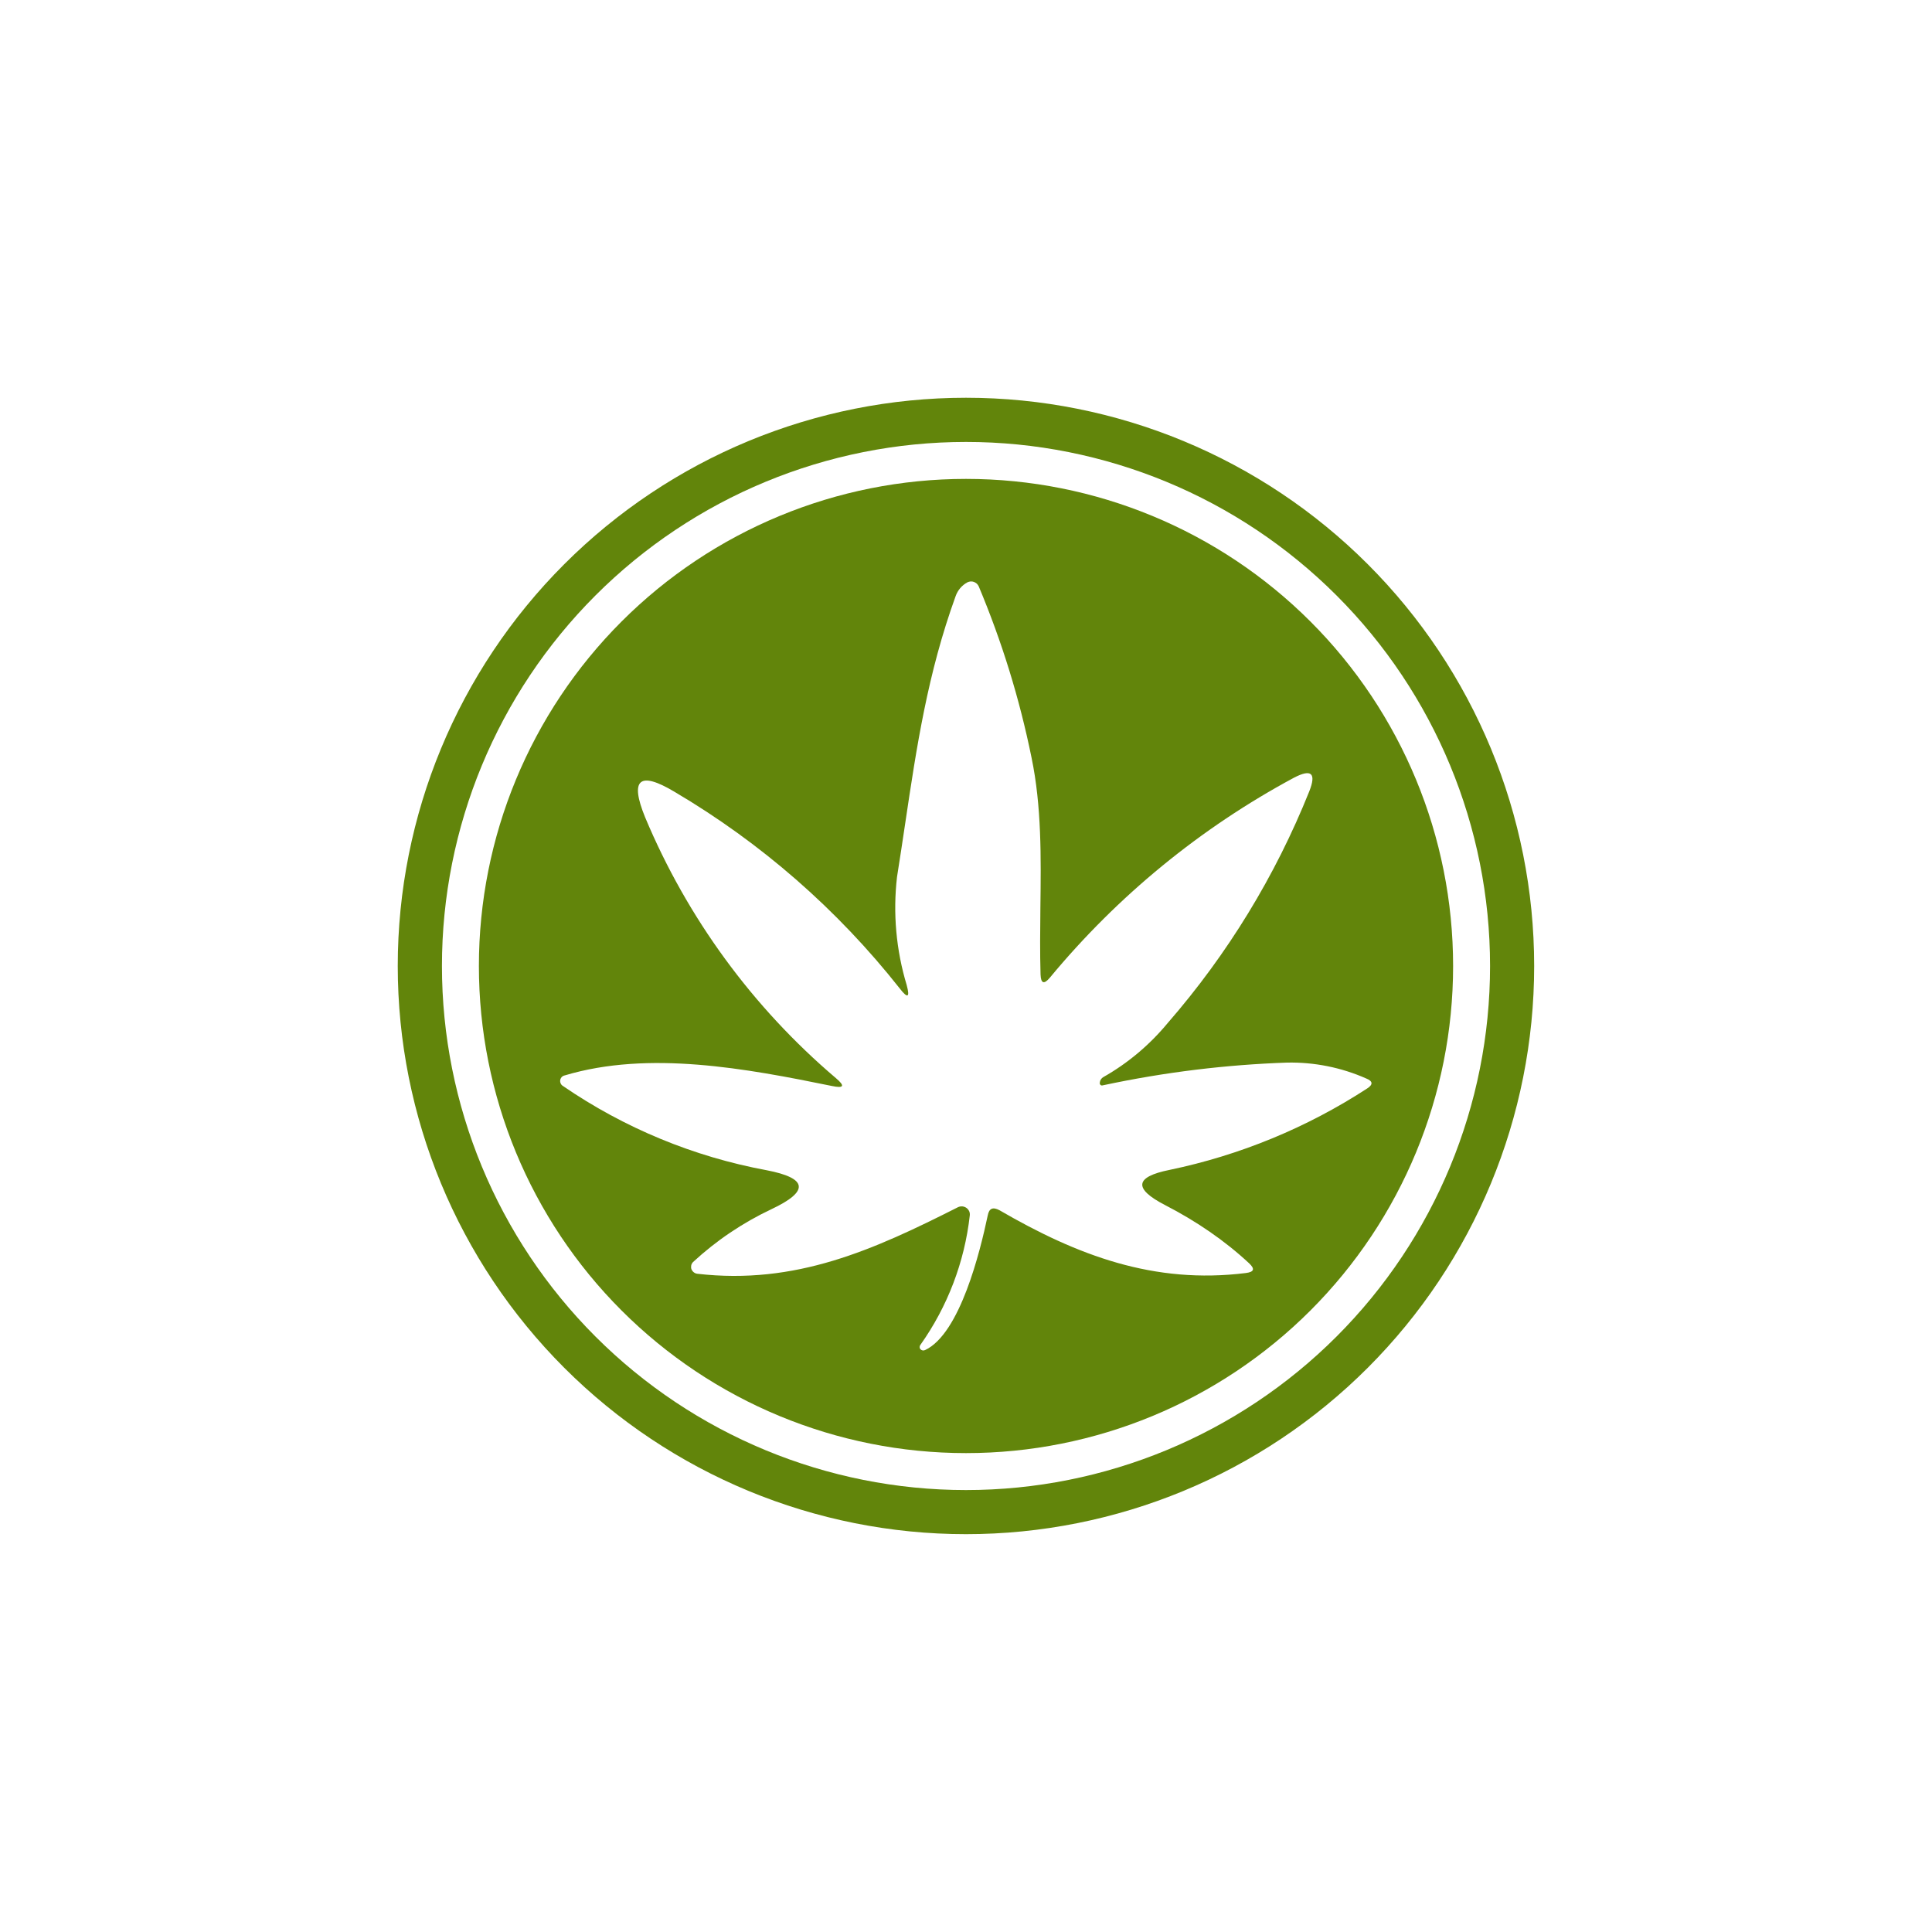 <svg width="24" height="24" viewBox="0 0 24 24" fill="none" xmlns="http://www.w3.org/2000/svg">
<path fill-rule="evenodd" clip-rule="evenodd" d="M16.279 16.279C15.144 17.414 13.605 18.051 12 18.051C10.395 18.051 8.856 17.414 7.721 16.279C6.586 15.144 5.949 13.605 5.949 12C5.949 10.395 6.586 8.856 7.721 7.721C8.856 6.586 10.395 5.949 12 5.949C13.605 5.949 15.144 6.586 16.279 7.721C17.414 8.856 18.051 10.395 18.051 12C18.051 13.605 17.414 15.144 16.279 16.279ZM13.697 13.483C14.477 13.316 15.24 13.226 15.986 13.2C16.325 13.193 16.661 13.26 16.971 13.397C17.057 13.431 17.057 13.474 16.984 13.521C16.236 14.008 15.403 14.351 14.528 14.533C14.1 14.619 14.074 14.764 14.473 14.97C14.863 15.171 15.214 15.411 15.518 15.694C15.591 15.763 15.579 15.801 15.476 15.814C14.336 15.956 13.384 15.596 12.416 15.034C12.334 14.991 12.287 15.009 12.27 15.099C12.176 15.544 11.927 16.564 11.494 16.77C11.485 16.775 11.474 16.777 11.463 16.776C11.452 16.774 11.442 16.769 11.434 16.761C11.428 16.754 11.424 16.744 11.424 16.734C11.424 16.723 11.428 16.713 11.434 16.706C11.771 16.23 11.982 15.678 12.047 15.099C12.049 15.08 12.047 15.062 12.039 15.045C12.031 15.029 12.019 15.014 12.004 15.004C11.989 14.994 11.972 14.988 11.954 14.986C11.936 14.985 11.918 14.988 11.901 14.996C10.851 15.527 9.887 15.964 8.661 15.823C8.645 15.821 8.629 15.814 8.616 15.803C8.604 15.793 8.594 15.779 8.588 15.763C8.584 15.748 8.584 15.732 8.587 15.717C8.591 15.702 8.599 15.688 8.61 15.677C8.899 15.41 9.227 15.189 9.583 15.021C10.054 14.799 10.037 14.636 9.523 14.537C8.616 14.369 7.755 14.013 6.994 13.491C6.985 13.486 6.977 13.479 6.971 13.47C6.965 13.461 6.961 13.45 6.959 13.44C6.958 13.429 6.958 13.418 6.961 13.408C6.965 13.398 6.97 13.388 6.977 13.38C6.988 13.369 7.001 13.362 7.016 13.359C8.061 13.046 9.27 13.273 10.337 13.491C10.483 13.521 10.5 13.491 10.384 13.393C9.35 12.514 8.538 11.404 8.014 10.153C7.821 9.681 7.941 9.574 8.379 9.836C9.454 10.47 10.403 11.298 11.177 12.279C11.276 12.407 11.306 12.394 11.263 12.236C11.132 11.802 11.091 11.345 11.143 10.894C11.179 10.669 11.212 10.447 11.245 10.227C11.387 9.276 11.523 8.367 11.871 7.406C11.897 7.332 11.949 7.271 12.017 7.234C12.03 7.228 12.043 7.224 12.057 7.223C12.072 7.222 12.086 7.224 12.099 7.229C12.112 7.234 12.124 7.242 12.135 7.251C12.145 7.261 12.153 7.273 12.159 7.286C12.446 7.971 12.664 8.674 12.814 9.411C12.94 10.017 12.932 10.651 12.924 11.282C12.921 11.557 12.918 11.832 12.926 12.103C12.93 12.219 12.969 12.231 13.041 12.146C13.883 11.129 14.913 10.285 16.076 9.66C16.29 9.549 16.354 9.604 16.264 9.831C15.843 10.882 15.249 11.854 14.507 12.707C14.283 12.978 14.012 13.207 13.706 13.38C13.694 13.387 13.684 13.396 13.677 13.407C13.669 13.418 13.664 13.431 13.663 13.444C13.661 13.451 13.661 13.459 13.663 13.466C13.671 13.483 13.684 13.487 13.697 13.483Z" fill="#62850B"/>
<path fill-rule="evenodd" clip-rule="evenodd" d="M16.991 16.991C15.667 18.315 13.872 19.058 12 19.058C10.128 19.058 8.333 18.315 7.009 16.991C5.685 15.667 4.941 13.872 4.941 12C4.941 10.128 5.685 8.333 7.009 7.009C8.333 5.685 10.128 4.941 12 4.941C13.872 4.941 15.667 5.685 16.991 7.009C18.315 8.333 19.058 10.128 19.058 12C19.058 13.872 18.315 15.667 16.991 16.991ZM16.603 16.603C15.382 17.824 13.726 18.51 12 18.51C10.273 18.51 8.618 17.824 7.397 16.603C6.176 15.382 5.49 13.726 5.49 12C5.49 10.273 6.176 8.618 7.397 7.397C8.618 6.176 10.273 5.49 12 5.49C13.726 5.49 15.382 6.176 16.603 7.397C17.824 8.618 18.51 10.273 18.51 12C18.51 13.726 17.824 15.382 16.603 16.603Z" fill="#62850B"/>
</svg>
